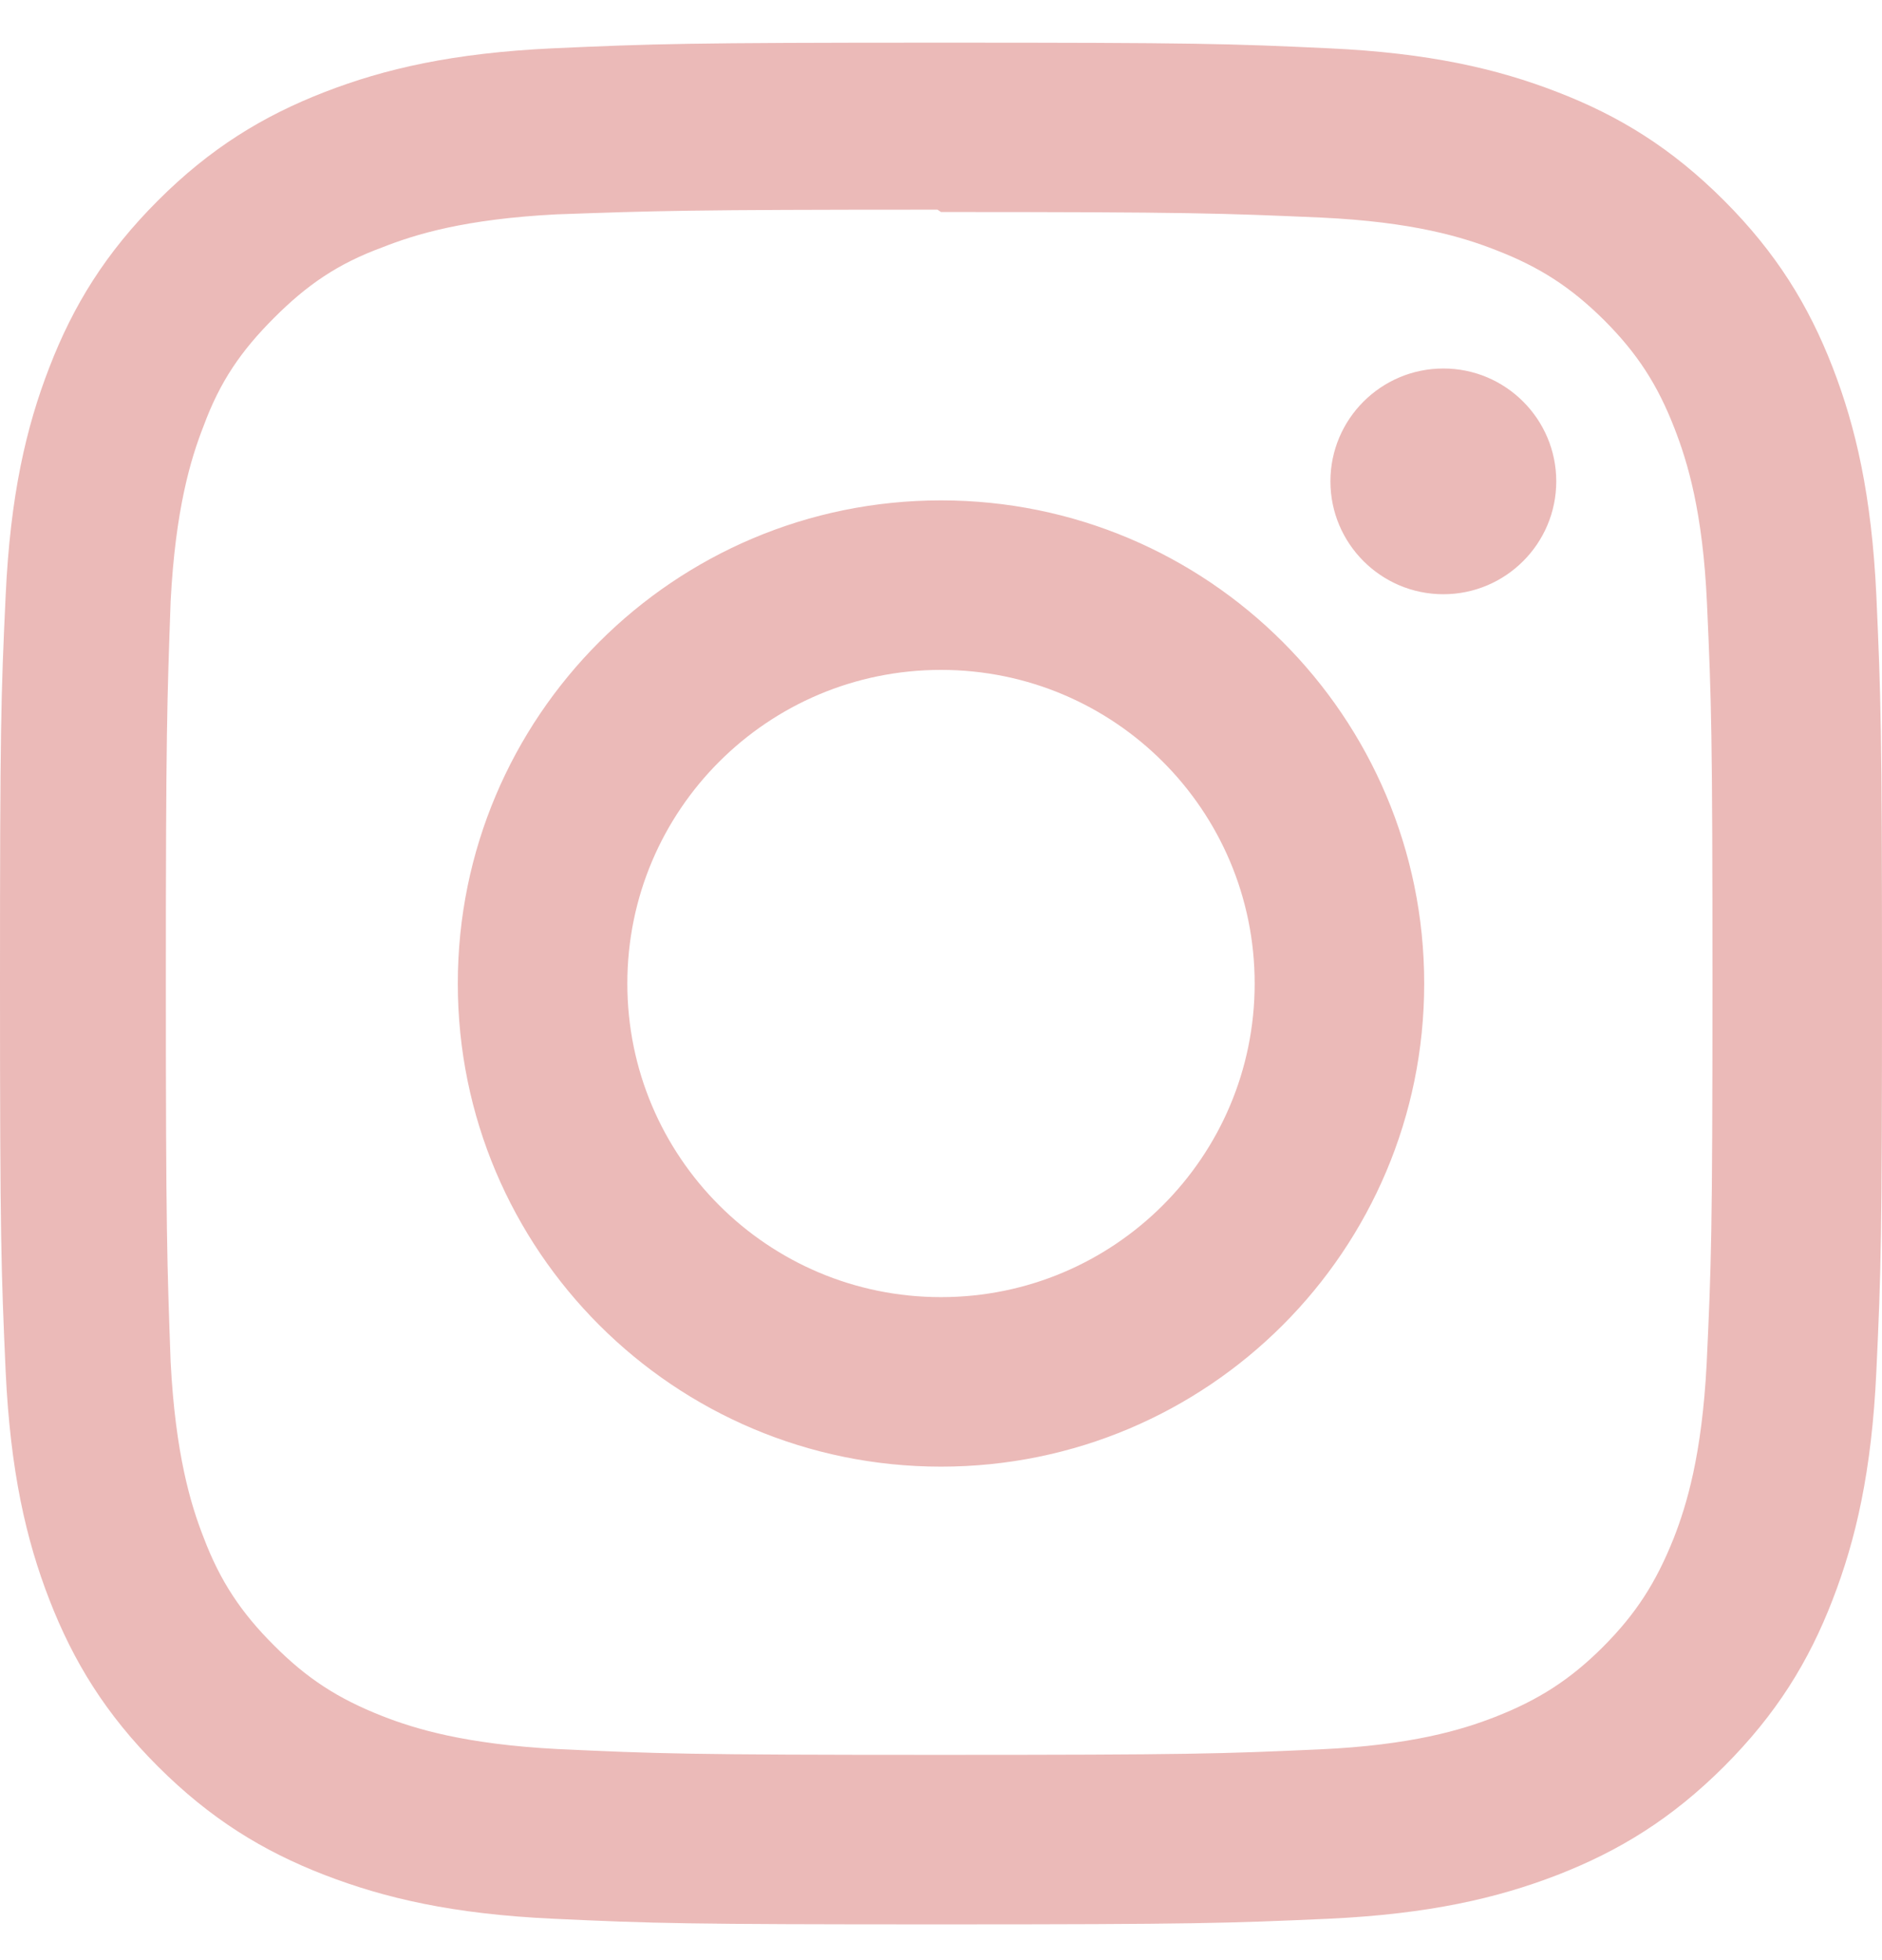<svg width="24" height="25" viewBox="0 0 24 25" fill="none" xmlns="http://www.w3.org/2000/svg">
<path d="M12 0.544C8.74 0.544 8.333 0.559 7.053 0.616C5.775 0.676 4.905 0.877 4.14 1.174C3.351 1.48 2.681 1.891 2.014 2.558C1.347 3.225 0.935 3.894 0.63 4.684C0.333 5.449 0.131 6.319 0.072 7.597C0.012 8.877 0 9.284 0 12.544C0 15.804 0.015 16.211 0.072 17.491C0.132 18.768 0.333 19.639 0.63 20.404C0.936 21.192 1.347 21.863 2.014 22.53C2.681 23.196 3.35 23.609 4.14 23.914C4.906 24.21 5.776 24.413 7.053 24.472C8.333 24.532 8.74 24.544 12 24.544C15.26 24.544 15.667 24.529 16.947 24.472C18.224 24.412 19.095 24.21 19.86 23.914C20.648 23.608 21.319 23.196 21.986 22.53C22.652 21.863 23.065 21.195 23.37 20.404C23.666 19.639 23.869 18.768 23.928 17.491C23.988 16.211 24 15.804 24 12.544C24 9.284 23.985 8.877 23.928 7.597C23.868 6.32 23.666 5.448 23.37 4.684C23.064 3.895 22.652 3.225 21.986 2.558C21.319 1.891 20.651 1.479 19.86 1.174C19.095 0.877 18.224 0.675 16.947 0.616C15.667 0.556 15.26 0.544 12 0.544ZM12 2.704C15.203 2.704 15.585 2.72 16.85 2.775C18.02 2.83 18.655 3.024 19.077 3.19C19.639 3.407 20.037 3.667 20.459 4.086C20.878 4.506 21.138 4.905 21.355 5.467C21.519 5.889 21.715 6.524 21.768 7.694C21.825 8.96 21.838 9.34 21.838 12.544C21.838 15.748 21.823 16.129 21.764 17.394C21.703 18.564 21.508 19.199 21.343 19.621C21.119 20.183 20.864 20.581 20.444 21.003C20.025 21.422 19.62 21.682 19.064 21.899C18.644 22.063 17.999 22.259 16.829 22.312C15.555 22.369 15.18 22.382 11.97 22.382C8.759 22.382 8.384 22.367 7.111 22.308C5.94 22.247 5.295 22.052 4.875 21.887C4.306 21.663 3.915 21.408 3.496 20.988C3.075 20.569 2.806 20.164 2.596 19.608C2.431 19.188 2.237 18.543 2.176 17.373C2.131 16.113 2.115 15.724 2.115 12.529C2.115 9.333 2.131 8.943 2.176 7.668C2.237 6.498 2.431 5.854 2.596 5.434C2.806 4.864 3.075 4.474 3.496 4.053C3.915 3.634 4.306 3.364 4.875 3.155C5.295 2.989 5.926 2.794 7.096 2.734C8.371 2.689 8.746 2.674 11.955 2.674L12 2.704ZM12 6.382C8.595 6.382 5.838 9.142 5.838 12.544C5.838 15.949 8.598 18.706 12 18.706C15.405 18.706 18.162 15.946 18.162 12.544C18.162 9.139 15.402 6.382 12 6.382ZM12 16.544C9.79 16.544 8 14.754 8 12.544C8 10.334 9.79 8.544 12 8.544C14.21 8.544 16 10.334 16 12.544C16 14.754 14.21 16.544 12 16.544ZM19.846 6.139C19.846 6.934 19.2 7.579 18.406 7.579C17.611 7.579 16.966 6.933 16.966 6.139C16.966 5.345 17.612 4.7 18.406 4.7C19.199 4.699 19.846 5.345 19.846 6.139Z" fill="#EBBAB8"/>
</svg>
